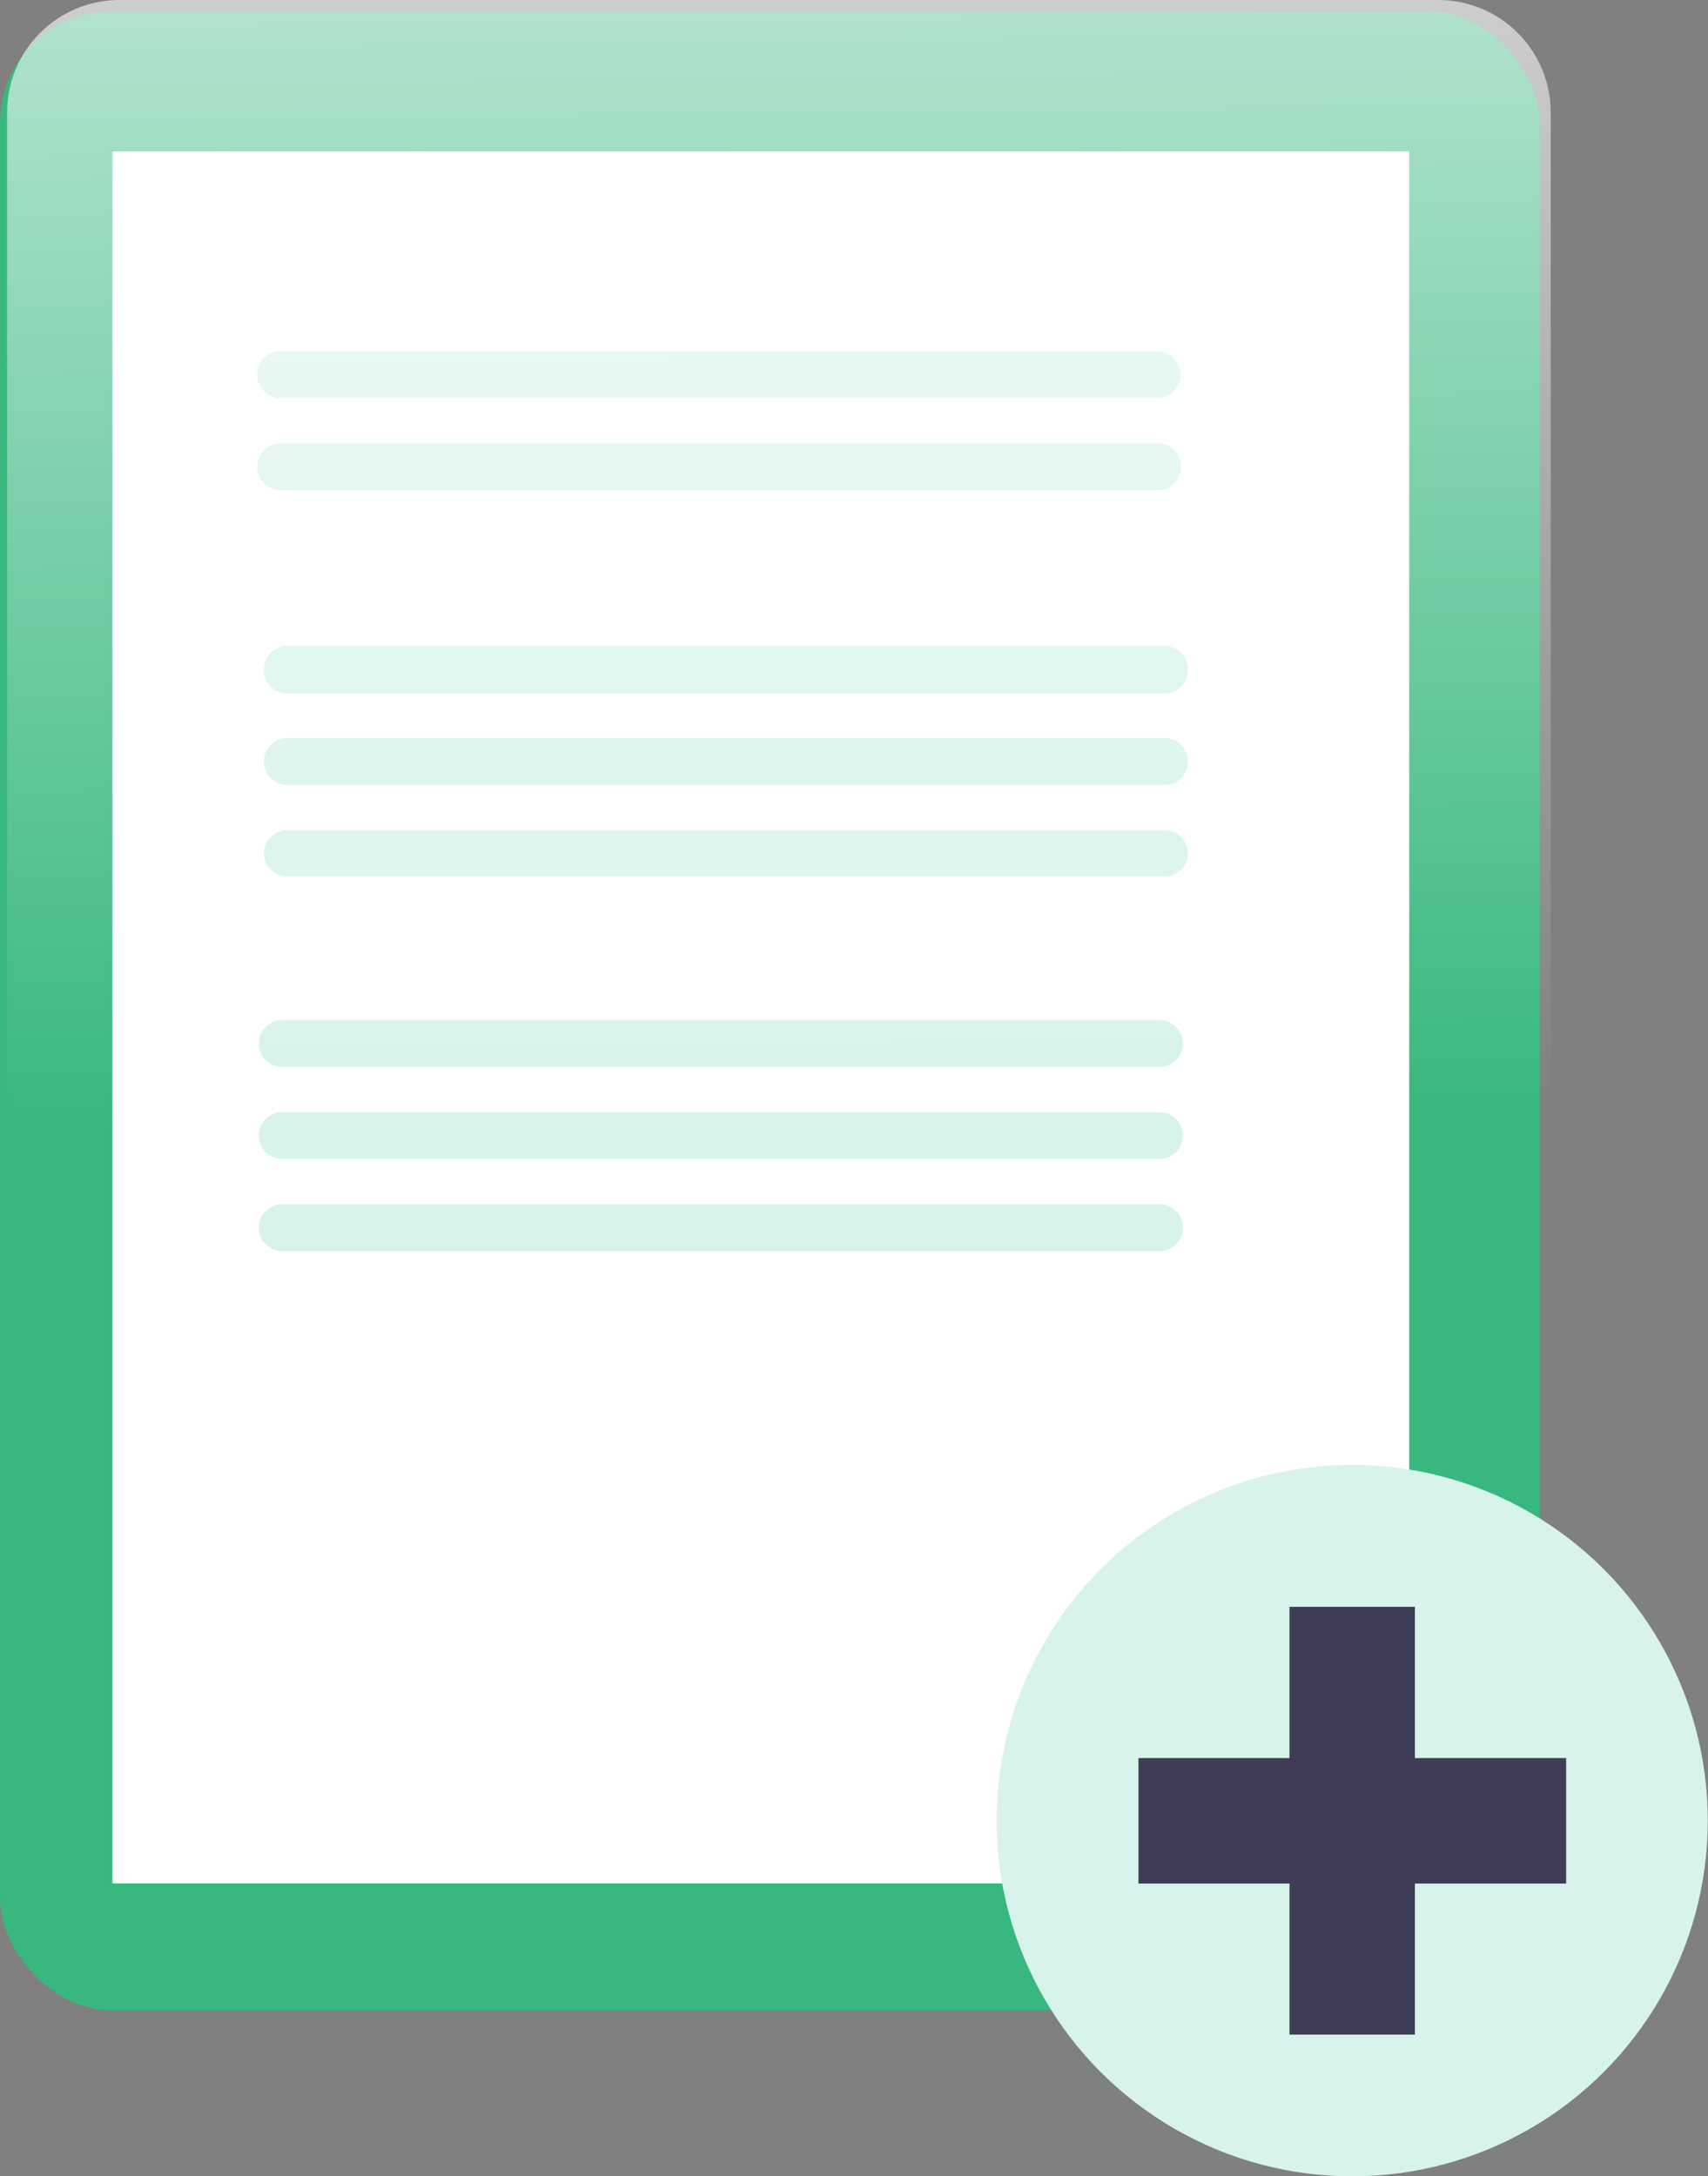 <svg xmlns="http://www.w3.org/2000/svg" xmlns:xlink="http://www.w3.org/1999/xlink" viewBox="0 0 84.15 107.19"><rect x="0" y="0" width="84.15" height="107.19" fill="#808080" stroke="none"/><defs><style>.cls-1,.cls-4{fill:#22bd94;}.cls-2{fill:#38b87e;}.cls-3{fill:#fff;}.cls-4{opacity:0.18;isolation:isolate;}.cls-5{fill:#d7f3ec;}.cls-6{fill:#3f3d56;}.cls-7{fill:url(#linear-gradient);}</style><linearGradient id="linear-gradient" x1="38.44" y1="55.2" x2="37.25" y2="-56.49" gradientUnits="userSpaceOnUse"><stop offset="0" stop-color="#fff" stop-opacity="0"/><stop offset="0.81" stop-color="#fff"/></linearGradient></defs><title>new-certificate</title><g id="Layer_2" data-name="Layer 2"><g id="Layer_1-2" data-name="Layer 1"><path class="cls-1" d="M22.91,27.16h-.64c.09-.26.17-.52.25-.78C22.66,26.63,22.78,26.89,22.91,27.16Z"/><path class="cls-1" d="M22.91,30.18h-.64c.09-.26.17-.53.25-.79C22.66,29.65,22.78,29.91,22.91,30.18Z"/><rect class="cls-2" y="0.55" width="75.86" height="98.46" rx="5.51"/><rect class="cls-3" x="5.54" y="7.46" width="63.89" height="85.3"/><path class="cls-4" d="M13.82,17.3H57a1.16,1.16,0,0,1,1.16,1.15h0A1.16,1.16,0,0,1,57,19.61H13.82a1.16,1.16,0,0,1-1.15-1.16h0A1.16,1.16,0,0,1,13.82,17.3Z"/><path class="cls-4" d="M13.82,21.84H57A1.15,1.15,0,0,1,58.2,23h0A1.15,1.15,0,0,1,57,24.14H13.82A1.15,1.15,0,0,1,12.67,23h0A1.15,1.15,0,0,1,13.82,21.84Z"/><path class="cls-4" d="M14.16,31.82H57.38A1.14,1.14,0,0,1,58.53,33h0a1.14,1.14,0,0,1-1.15,1.15H14.16A1.14,1.14,0,0,1,13,33h0A1.14,1.14,0,0,1,14.16,31.82Z"/><path class="cls-4" d="M14.16,36.35H57.38a1.15,1.15,0,0,1,1.15,1.16h0a1.15,1.15,0,0,1-1.15,1.15H14.16A1.15,1.15,0,0,1,13,37.51h0A1.15,1.15,0,0,1,14.16,36.35Z"/><path class="cls-4" d="M14.16,40.89H57.38A1.15,1.15,0,0,1,58.53,42h0a1.15,1.15,0,0,1-1.15,1.16H14.16A1.15,1.15,0,0,1,13,42h0A1.15,1.15,0,0,1,14.16,40.89Z"/><path class="cls-4" d="M13.91,50.24H57.13a1.16,1.16,0,0,1,1.15,1.15h0a1.16,1.16,0,0,1-1.15,1.16H13.91a1.16,1.16,0,0,1-1.16-1.16h0A1.16,1.16,0,0,1,13.91,50.24Z"/><path class="cls-4" d="M13.91,54.78H57.13a1.15,1.15,0,0,1,1.15,1.15h0a1.15,1.15,0,0,1-1.15,1.15H13.91a1.15,1.15,0,0,1-1.16-1.15h0A1.15,1.15,0,0,1,13.91,54.78Z"/><path class="cls-4" d="M13.91,59.31H57.13a1.16,1.16,0,0,1,1.15,1.16h0a1.16,1.16,0,0,1-1.15,1.15H13.91a1.16,1.16,0,0,1-1.16-1.15h0A1.16,1.16,0,0,1,13.91,59.31Z"/><circle class="cls-5" cx="66.62" cy="89.67" r="17.52"/><rect class="cls-6" x="63.53" y="79.14" width="6.18" height="21.07"/><rect class="cls-6" x="63.53" y="79.14" width="6.18" height="21.07" transform="translate(-23.05 156.3) rotate(-90)"/><path class="cls-7" d="M5.88,0h65A5.54,5.54,0,0,1,76.4,5.54V93.36a5.54,5.54,0,0,1-5.53,5.54h-65A5.54,5.54,0,0,1,.35,93.36V5.54A5.54,5.54,0,0,1,5.88,0Z"/></g></g></svg>